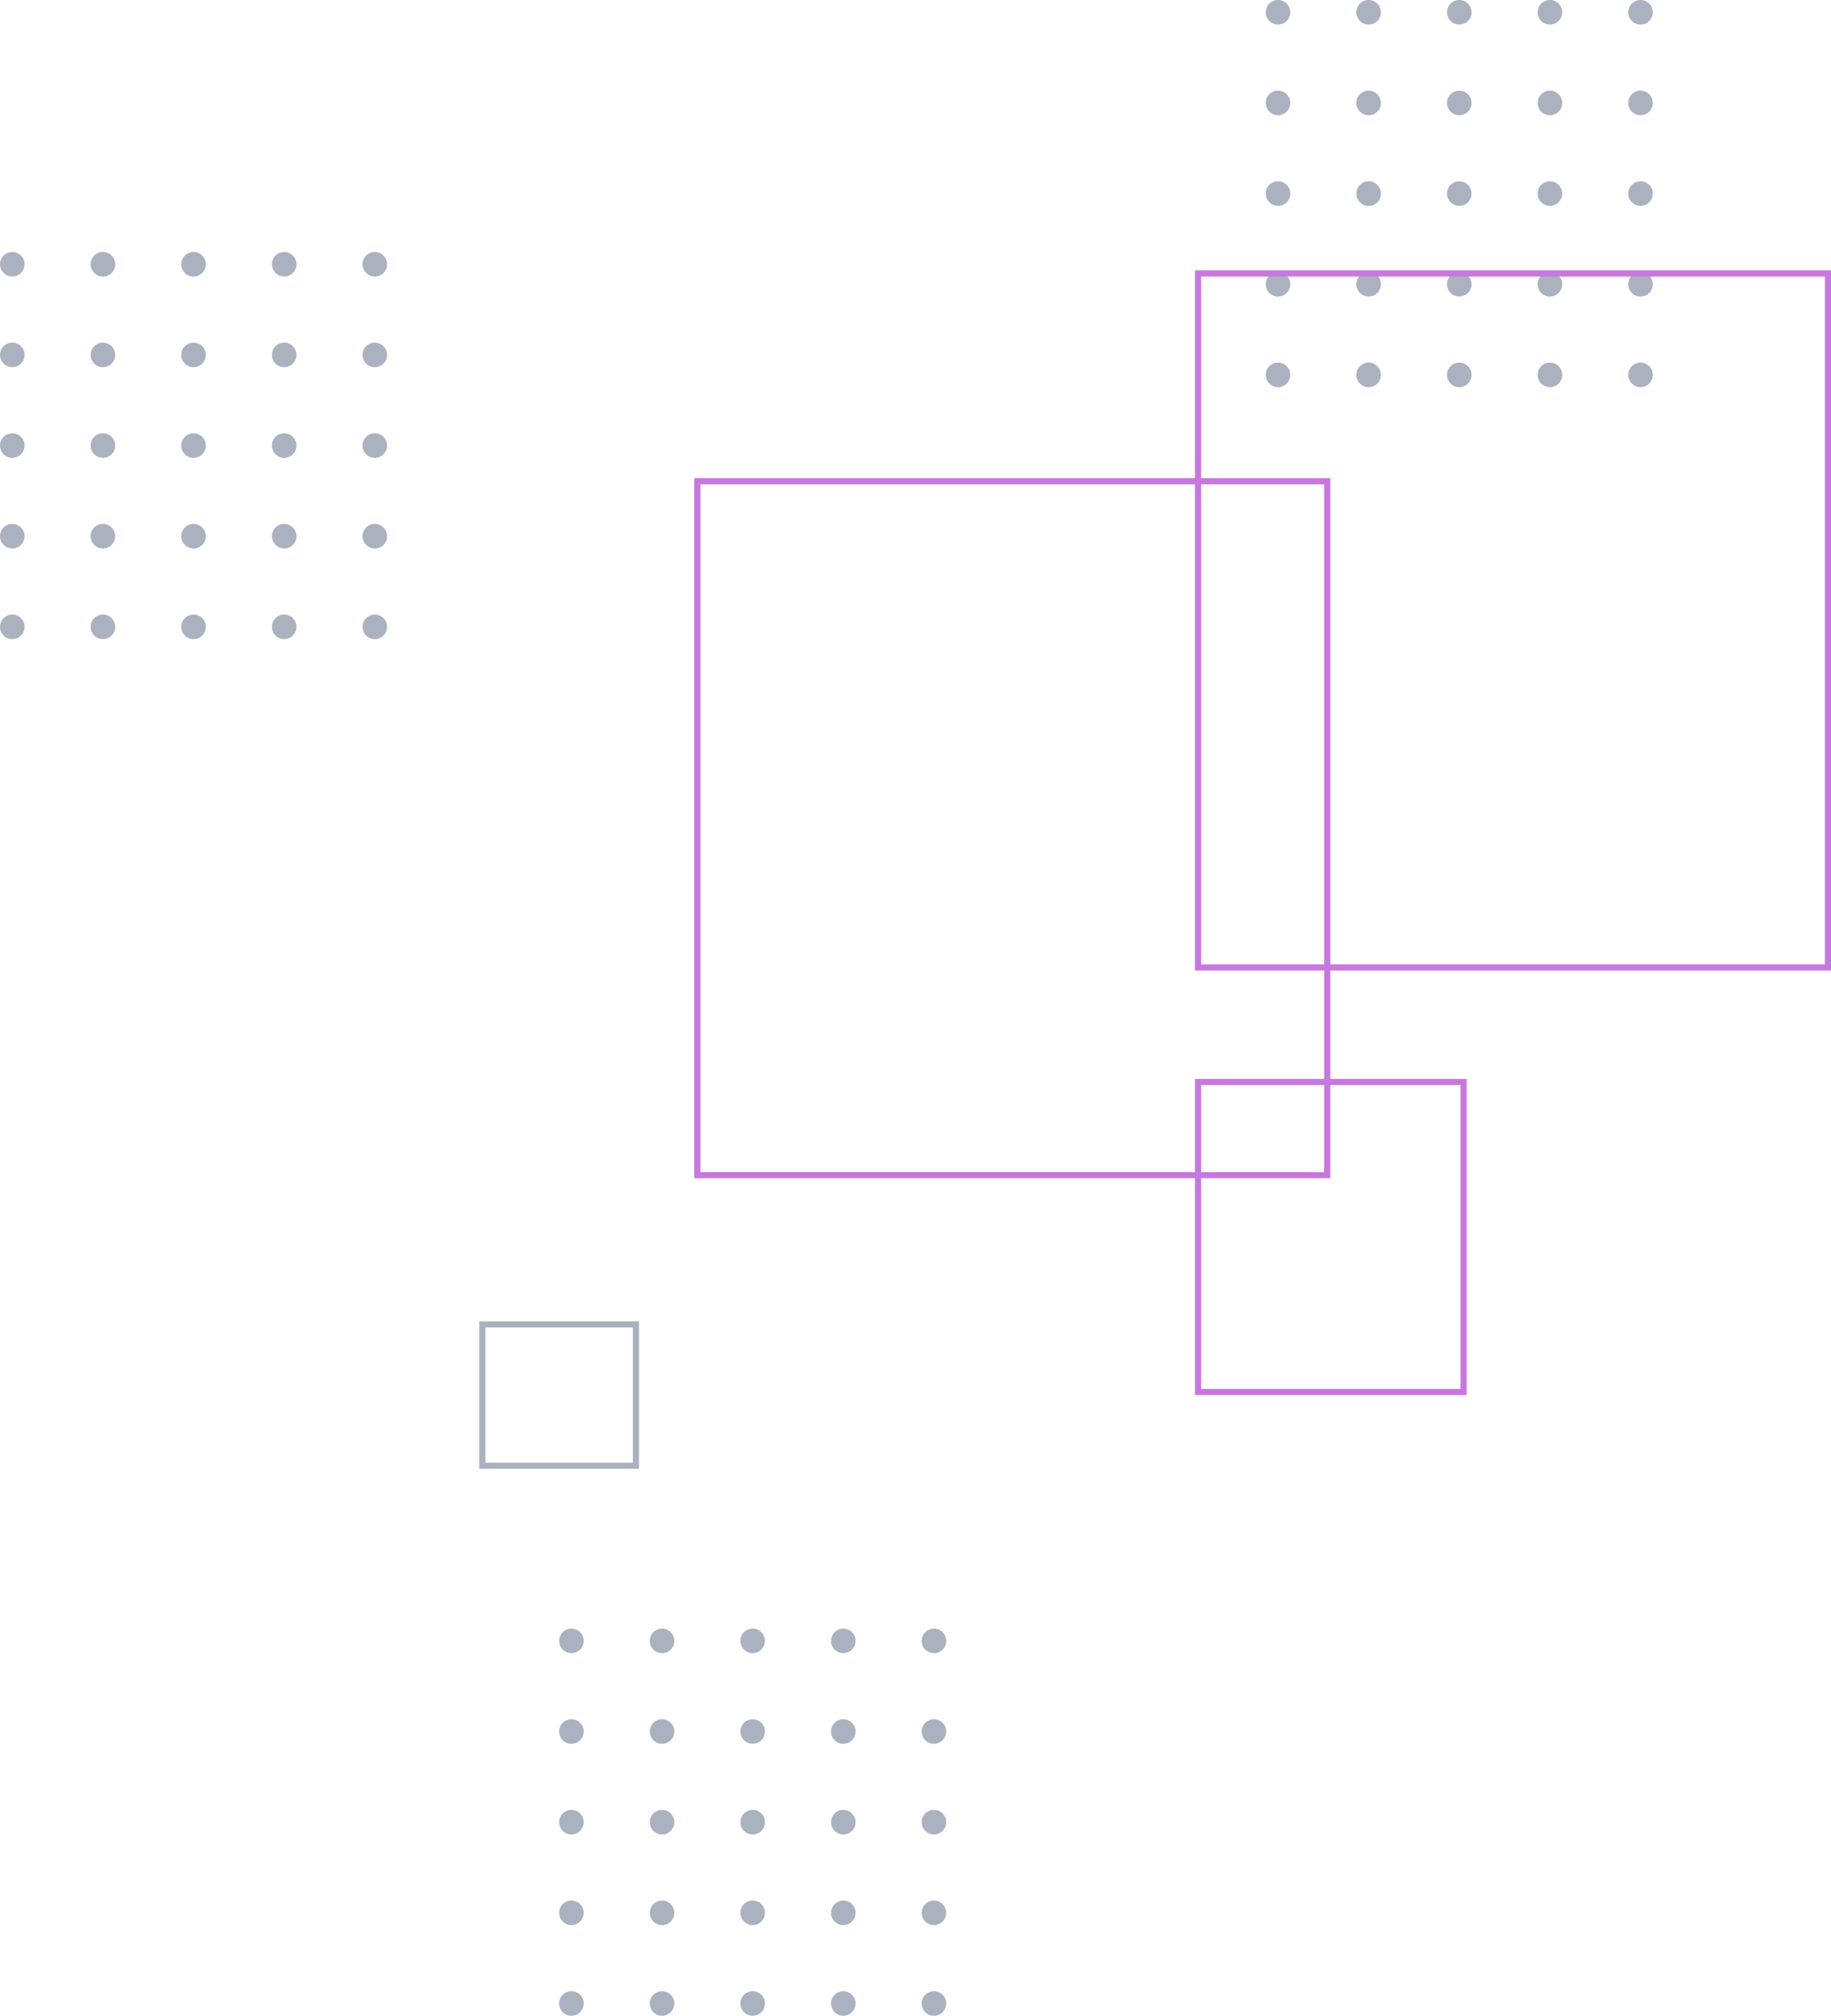 <svg width="298" height="328" viewBox="0 0 298 328" fill="none" xmlns="http://www.w3.org/2000/svg">
<circle cx="208" cy="2" r="2" fill="#ABB2BF"/>
<circle cx="222.75" cy="2" r="2" fill="#ABB2BF"/>
<circle cx="237.5" cy="2" r="2" fill="#ABB2BF"/>
<circle cx="252.25" cy="2" r="2" fill="#ABB2BF"/>
<circle cx="267" cy="2" r="2" fill="#ABB2BF"/>
<circle cx="208" cy="16.75" r="2" fill="#ABB2BF"/>
<circle cx="222.75" cy="16.75" r="2" fill="#ABB2BF"/>
<circle cx="237.5" cy="16.75" r="2" fill="#ABB2BF"/>
<circle cx="252.25" cy="16.75" r="2" fill="#ABB2BF"/>
<circle cx="267" cy="16.75" r="2" fill="#ABB2BF"/>
<circle cx="208" cy="31.5" r="2" fill="#ABB2BF"/>
<circle cx="222.75" cy="31.5" r="2" fill="#ABB2BF"/>
<circle cx="237.5" cy="31.5" r="2" fill="#ABB2BF"/>
<circle cx="252.25" cy="31.5" r="2" fill="#ABB2BF"/>
<circle cx="267" cy="31.5" r="2" fill="#ABB2BF"/>
<circle cx="208" cy="46.25" r="2" fill="#ABB2BF"/>
<circle cx="222.75" cy="46.25" r="2" fill="#ABB2BF"/>
<circle cx="237.5" cy="46.25" r="2" fill="#ABB2BF"/>
<circle cx="252.25" cy="46.25" r="2" fill="#ABB2BF"/>
<circle cx="267" cy="46.25" r="2" fill="#ABB2BF"/>
<circle cx="208" cy="61" r="2" fill="#ABB2BF"/>
<circle cx="222.75" cy="61" r="2" fill="#ABB2BF"/>
<circle cx="237.5" cy="61" r="2" fill="#ABB2BF"/>
<circle cx="252.25" cy="61" r="2" fill="#ABB2BF"/>
<circle cx="267" cy="61" r="2" fill="#ABB2BF"/>
<circle cx="93" cy="267" r="2" fill="#ABB2BF"/>
<circle cx="107.75" cy="267" r="2" fill="#ABB2BF"/>
<circle cx="122.5" cy="267" r="2" fill="#ABB2BF"/>
<circle cx="137.25" cy="267" r="2" fill="#ABB2BF"/>
<circle cx="152" cy="267" r="2" fill="#ABB2BF"/>
<circle cx="93" cy="281.75" r="2" fill="#ABB2BF"/>
<circle cx="107.75" cy="281.75" r="2" fill="#ABB2BF"/>
<circle cx="122.5" cy="281.75" r="2" fill="#ABB2BF"/>
<circle cx="137.25" cy="281.75" r="2" fill="#ABB2BF"/>
<circle cx="152" cy="281.75" r="2" fill="#ABB2BF"/>
<circle cx="93" cy="296.5" r="2" fill="#ABB2BF"/>
<circle cx="107.75" cy="296.5" r="2" fill="#ABB2BF"/>
<circle cx="122.5" cy="296.5" r="2" fill="#ABB2BF"/>
<circle cx="137.25" cy="296.5" r="2" fill="#ABB2BF"/>
<circle cx="152" cy="296.5" r="2" fill="#ABB2BF"/>
<circle cx="93" cy="311.25" r="2" fill="#ABB2BF"/>
<circle cx="107.75" cy="311.25" r="2" fill="#ABB2BF"/>
<circle cx="122.5" cy="311.25" r="2" fill="#ABB2BF"/>
<circle cx="137.25" cy="311.25" r="2" fill="#ABB2BF"/>
<circle cx="152" cy="311.25" r="2" fill="#ABB2BF"/>
<circle cx="93" cy="326" r="2" fill="#ABB2BF"/>
<circle cx="107.75" cy="326" r="2" fill="#ABB2BF"/>
<circle cx="122.5" cy="326" r="2" fill="#ABB2BF"/>
<circle cx="137.25" cy="326" r="2" fill="#ABB2BF"/>
<circle cx="152" cy="326" r="2" fill="#ABB2BF"/>
<rect x="113.5" y="191.223" width="112.916" height="102.52" transform="rotate(-90 113.5 191.223)" stroke="#C778DD"/>
<rect x="194.98" y="157.416" width="112.916" height="102.52" transform="rotate(-90 194.98 157.416)" stroke="#C778DD"/>
<rect x="194.98" y="226.5" width="50.446" height="43.224" transform="rotate(-90 194.98 226.5)" stroke="#C778DD"/>
<rect x="78.5" y="215.5" width="25" height="23" stroke="#ABB2BF"/>
<circle cx="2" cy="43" r="2" fill="#ABB2BF"/>
<circle cx="16.75" cy="43" r="2" fill="#ABB2BF"/>
<circle cx="31.5" cy="43" r="2" fill="#ABB2BF"/>
<circle cx="46.25" cy="43" r="2" fill="#ABB2BF"/>
<circle cx="61" cy="43" r="2" fill="#ABB2BF"/>
<circle cx="2" cy="57.75" r="2" fill="#ABB2BF"/>
<circle cx="16.75" cy="57.75" r="2" fill="#ABB2BF"/>
<circle cx="31.5" cy="57.75" r="2" fill="#ABB2BF"/>
<circle cx="46.25" cy="57.75" r="2" fill="#ABB2BF"/>
<circle cx="61" cy="57.75" r="2" fill="#ABB2BF"/>
<circle cx="2" cy="72.5" r="2" fill="#ABB2BF"/>
<circle cx="16.75" cy="72.5" r="2" fill="#ABB2BF"/>
<circle cx="31.5" cy="72.5" r="2" fill="#ABB2BF"/>
<circle cx="46.25" cy="72.5" r="2" fill="#ABB2BF"/>
<circle cx="61" cy="72.5" r="2" fill="#ABB2BF"/>
<circle cx="2" cy="87.25" r="2" fill="#ABB2BF"/>
<circle cx="16.75" cy="87.25" r="2" fill="#ABB2BF"/>
<circle cx="31.5" cy="87.25" r="2" fill="#ABB2BF"/>
<circle cx="46.25" cy="87.25" r="2" fill="#ABB2BF"/>
<circle cx="61" cy="87.25" r="2" fill="#ABB2BF"/>
<circle cx="2" cy="102" r="2" fill="#ABB2BF"/>
<circle cx="16.75" cy="102" r="2" fill="#ABB2BF"/>
<circle cx="31.5" cy="102" r="2" fill="#ABB2BF"/>
<circle cx="46.25" cy="102" r="2" fill="#ABB2BF"/>
<circle cx="61" cy="102" r="2" fill="#ABB2BF"/>
</svg>
